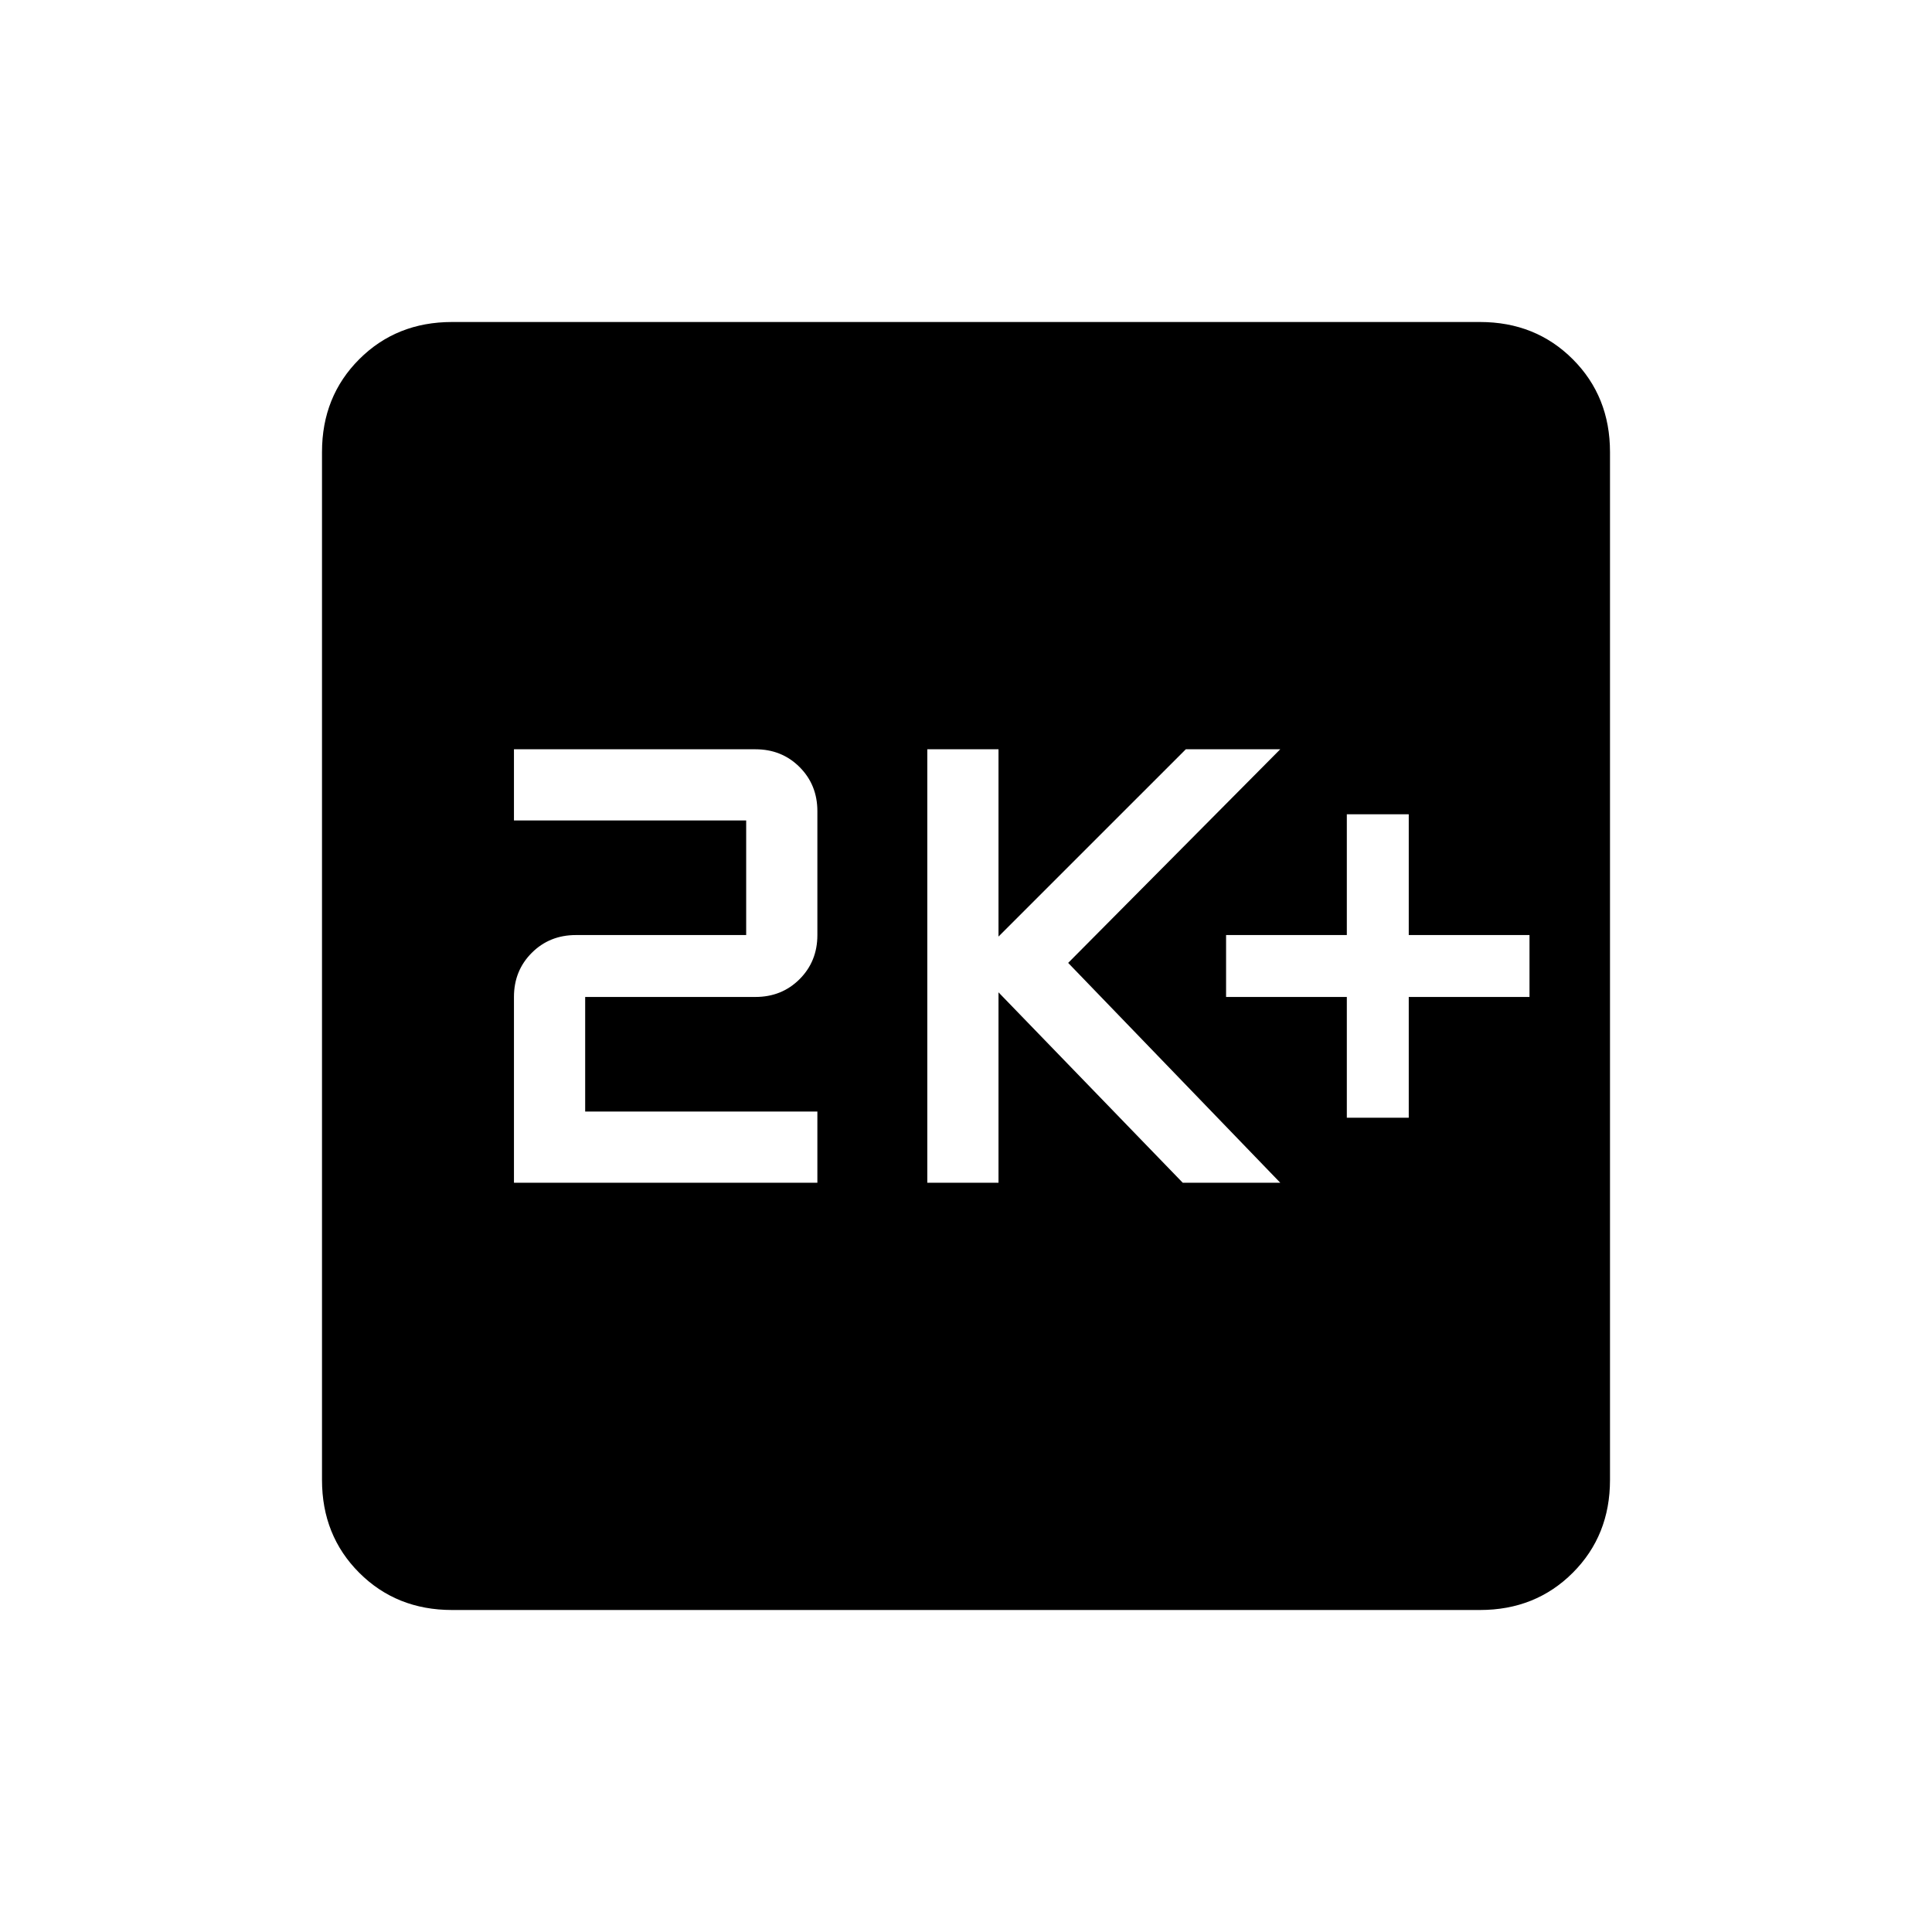 <svg xmlns="http://www.w3.org/2000/svg" height="24" viewBox="0 -960 960 960" width="24"><path d="M669.23-404.62H700v-60h60v-30.76h-60v-60h-30.77v60h-60v30.76h60v60Zm-208.46 32.31h35.38v-94.61l91.54 94.61h48.46L530.77-481.54l105.38-106.15h-46.92l-93.08 93.07v-93.07h-35.38v215.38Zm-205.39 0h150.77v-35.38H290.77v-56.93h84.61q13.08 0 21.93-8.84 8.84-8.85 8.84-21.92v-61.54q0-13.08-8.84-21.93-8.85-8.84-21.93-8.84h-120v35.38h115.39v56.93h-84.62q-13.07 0-21.92 8.84-8.85 8.85-8.85 21.92v92.31ZM224.62-160q-27.62 0-46.12-18.5Q160-197 160-224.62v-510.76q0-27.62 18.5-46.12Q197-800 224.62-800h510.76q27.62 0 46.12 18.5Q800-763 800-735.38v510.76q0 27.62-18.5 46.12Q763-160 735.38-160H224.62Z"/></svg>